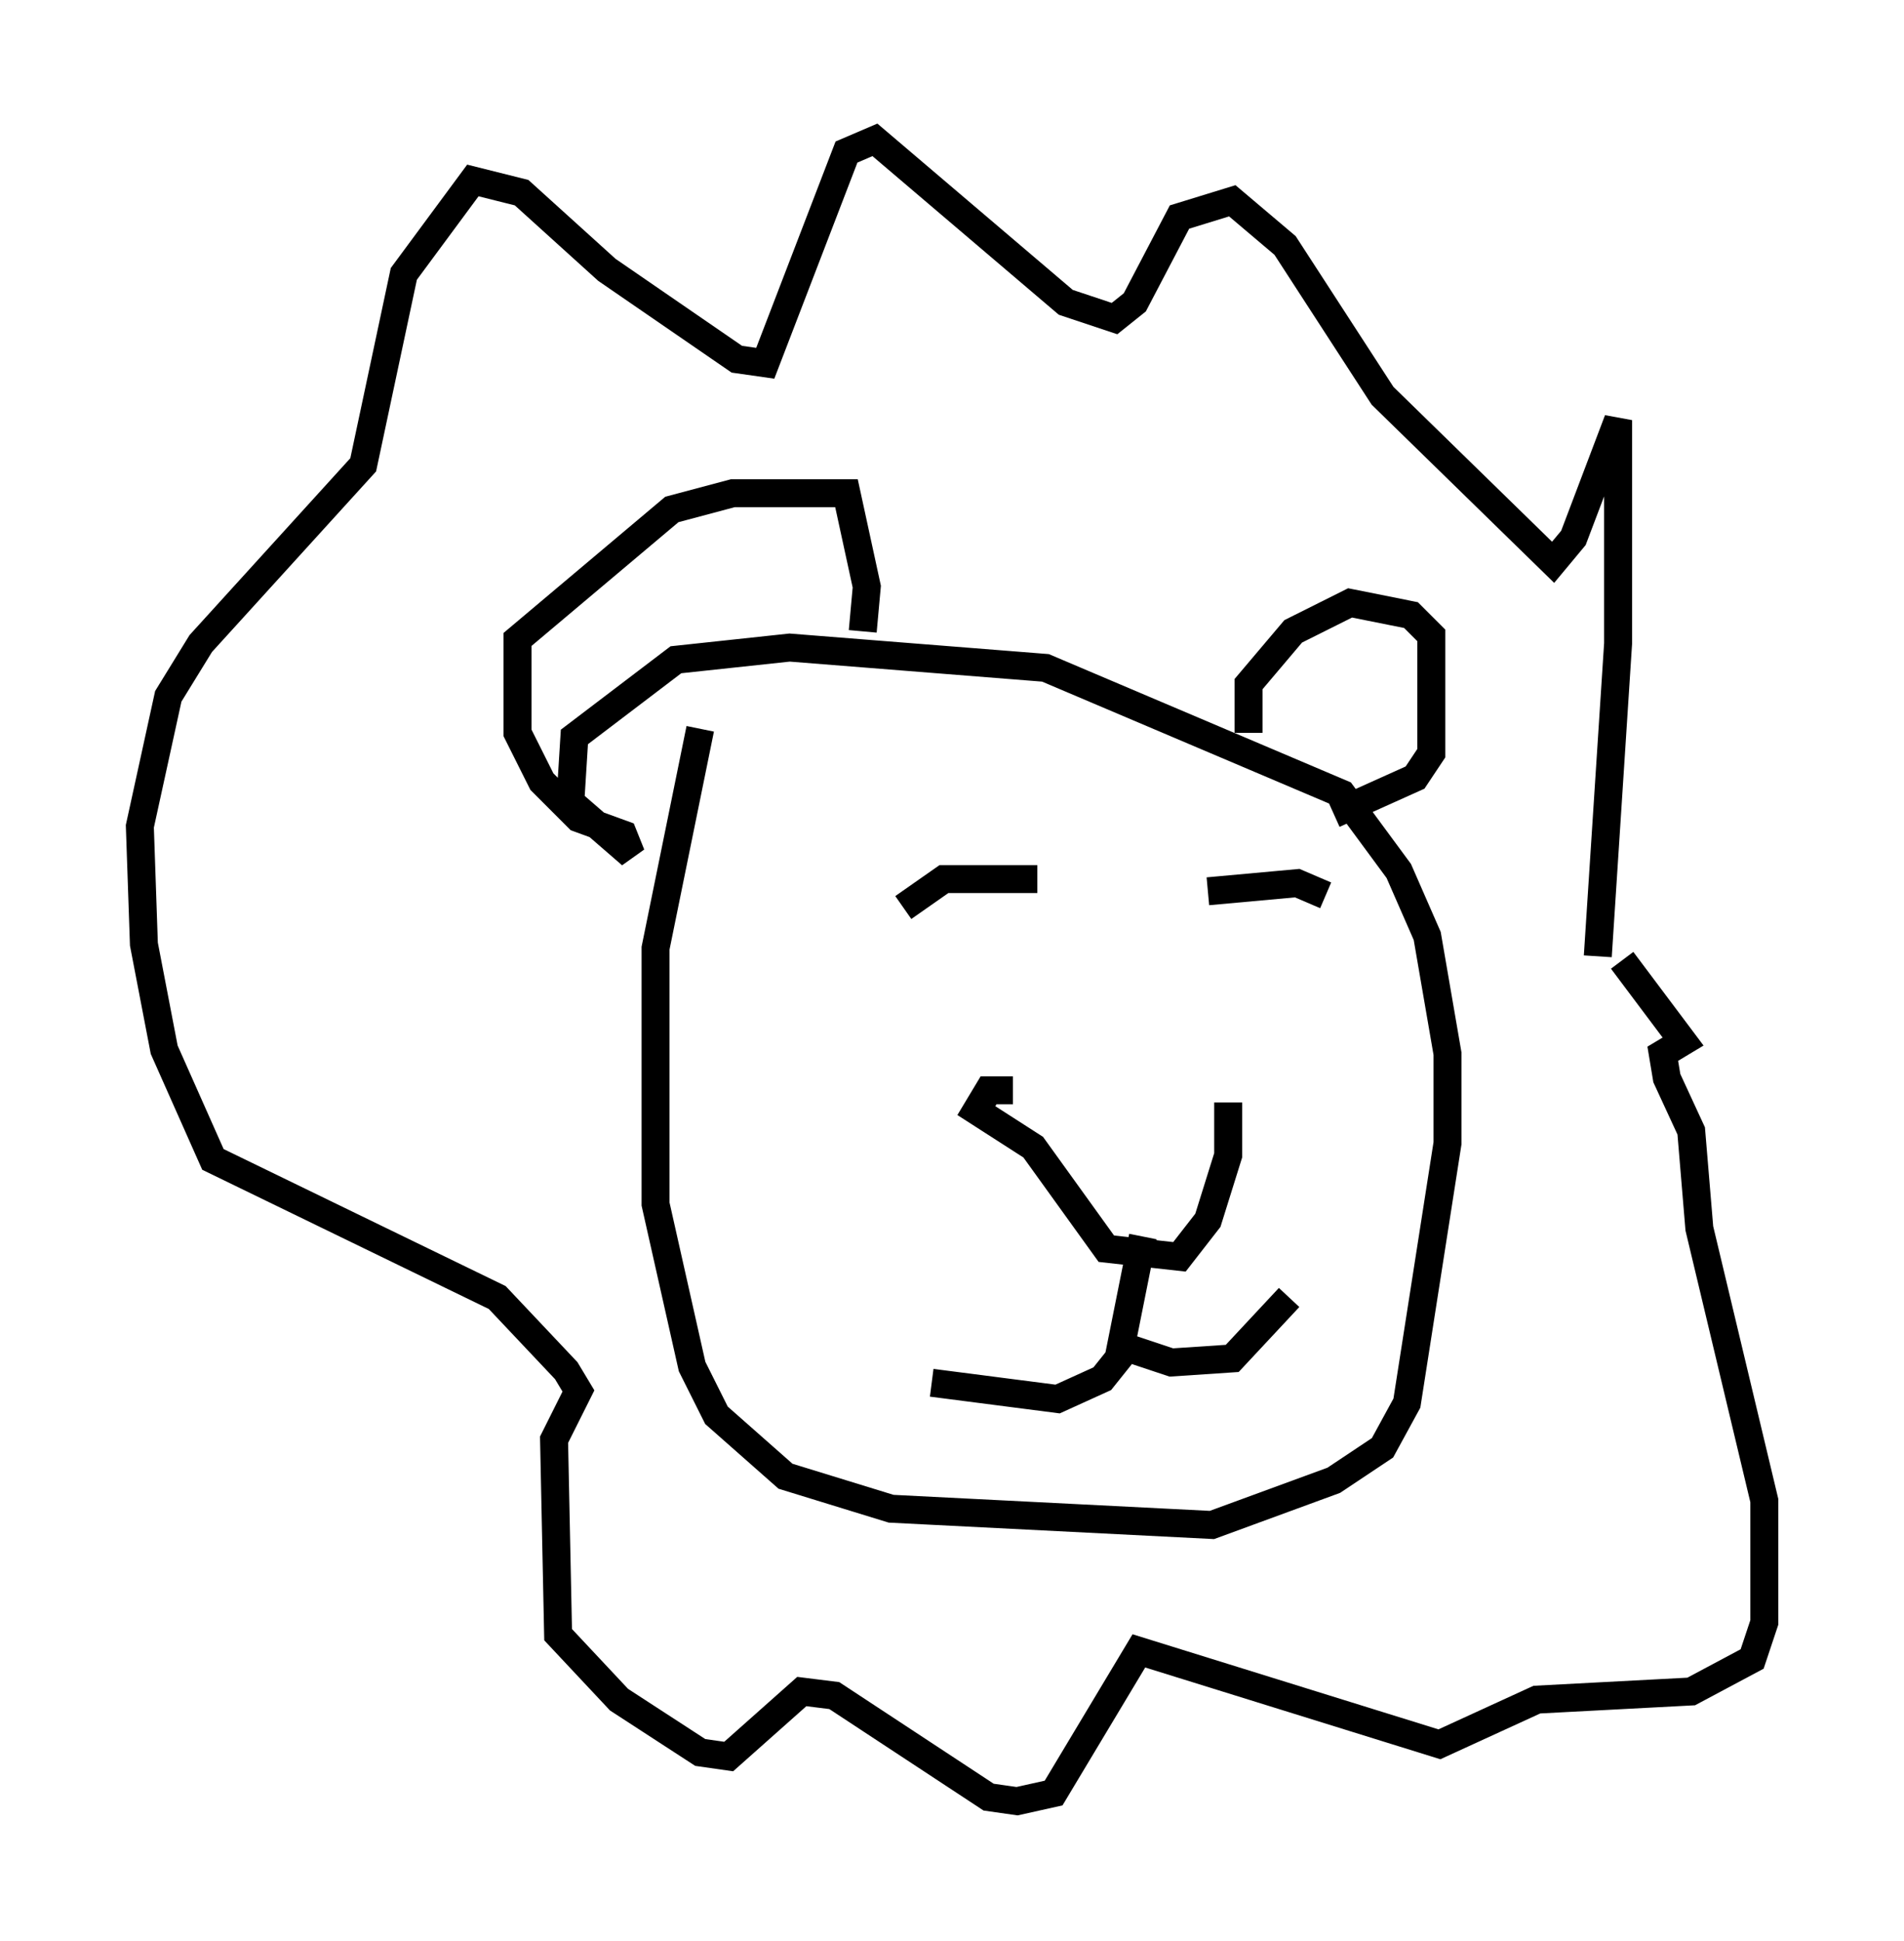 <?xml version="1.0" encoding="utf-8" ?>
<svg baseProfile="full" height="69.408" version="1.1" width="68.1" xmlns="http://www.w3.org/2000/svg" xmlns:ev="http://www.w3.org/2001/xml-events" xmlns:xlink="http://www.w3.org/1999/xlink"><defs /><rect fill="white" height="69.408" width="68.1" x="0" y="0" /><path d="M43.927, 39.86 m-7.698, -0.872 l-0.872, 0.0 -0.436, 0.726 l2.034, 1.307 2.615, 3.631 l2.615, 0.291 1.017, -1.307 l0.726, -2.324 0.0, -1.888 m-3.05, 4.793 l-0.872, 4.358 -0.581, 0.726 l-1.598, 0.726 -4.503, -0.581 m6.827, -1.307 l1.743, 0.581 2.179, -0.145 l2.034, -2.179 m-2.905, -14.525 l3.196, -0.291 1.017, 0.436 m-10.313, -0.581 l-3.341, 0.0 -1.453, 1.017 m-7.263, -6.391 l-1.598, 7.844 0.0, 9.151 l1.307, 5.81 0.872, 1.743 l2.469, 2.179 3.777, 1.162 l11.475, 0.581 4.358, -1.598 l1.743, -1.162 0.872, -1.598 l1.453, -9.296 0.0, -3.196 l-0.726, -4.212 -1.017, -2.324 l-2.034, -2.76 -10.603, -4.503 l-9.151, -0.726 -4.067, 0.436 l-3.631, 2.76 -0.145, 2.324 l2.179, 1.888 -0.291, -0.726 l-1.598, -0.581 -1.307, -1.307 l-0.872, -1.743 0.0, -3.341 l5.52, -4.648 2.179, -0.581 l4.067, 0.0 0.726, 3.341 l-0.145, 1.598 m13.799, 3.631 l0.0, -1.743 1.598, -1.888 l2.034, -1.017 2.179, 0.436 l0.726, 0.726 0.0, 4.212 l-0.581, 0.872 -2.905, 1.307 m9.441, 5.084 l0.726, -11.184 0.0, -7.989 l-1.598, 4.212 -0.726, 0.872 l-6.101, -5.955 -3.486, -5.374 l-1.888, -1.598 -1.888, 0.581 l-1.598, 3.05 -0.726, 0.581 l-1.743, -0.581 -6.827, -5.81 l-1.017, 0.436 -2.905, 7.553 l-1.017, -0.145 -4.648, -3.196 l-3.05, -2.76 -1.743, -0.436 l-2.469, 3.341 -1.453, 6.827 l-5.81, 6.391 -1.162, 1.888 l-1.017, 4.648 0.145, 4.212 l0.726, 3.777 1.743, 3.922 l10.168, 4.939 2.469, 2.615 l0.436, 0.726 -0.872, 1.743 l0.145, 6.972 2.179, 2.324 l2.905, 1.888 1.017, 0.145 l2.615, -2.324 1.162, 0.145 l5.52, 3.631 1.017, 0.145 l1.307, -0.291 3.05, -5.084 l10.749, 3.341 3.486, -1.598 l5.52, -0.291 2.179, -1.162 l0.436, -1.307 0.0, -4.358 l-2.324, -9.732 -0.291, -3.486 l-0.872, -1.888 -0.145, -0.872 l0.726, -0.436 -2.179, -2.905 " fill="none" stroke="black" stroke-width="1" /></svg>